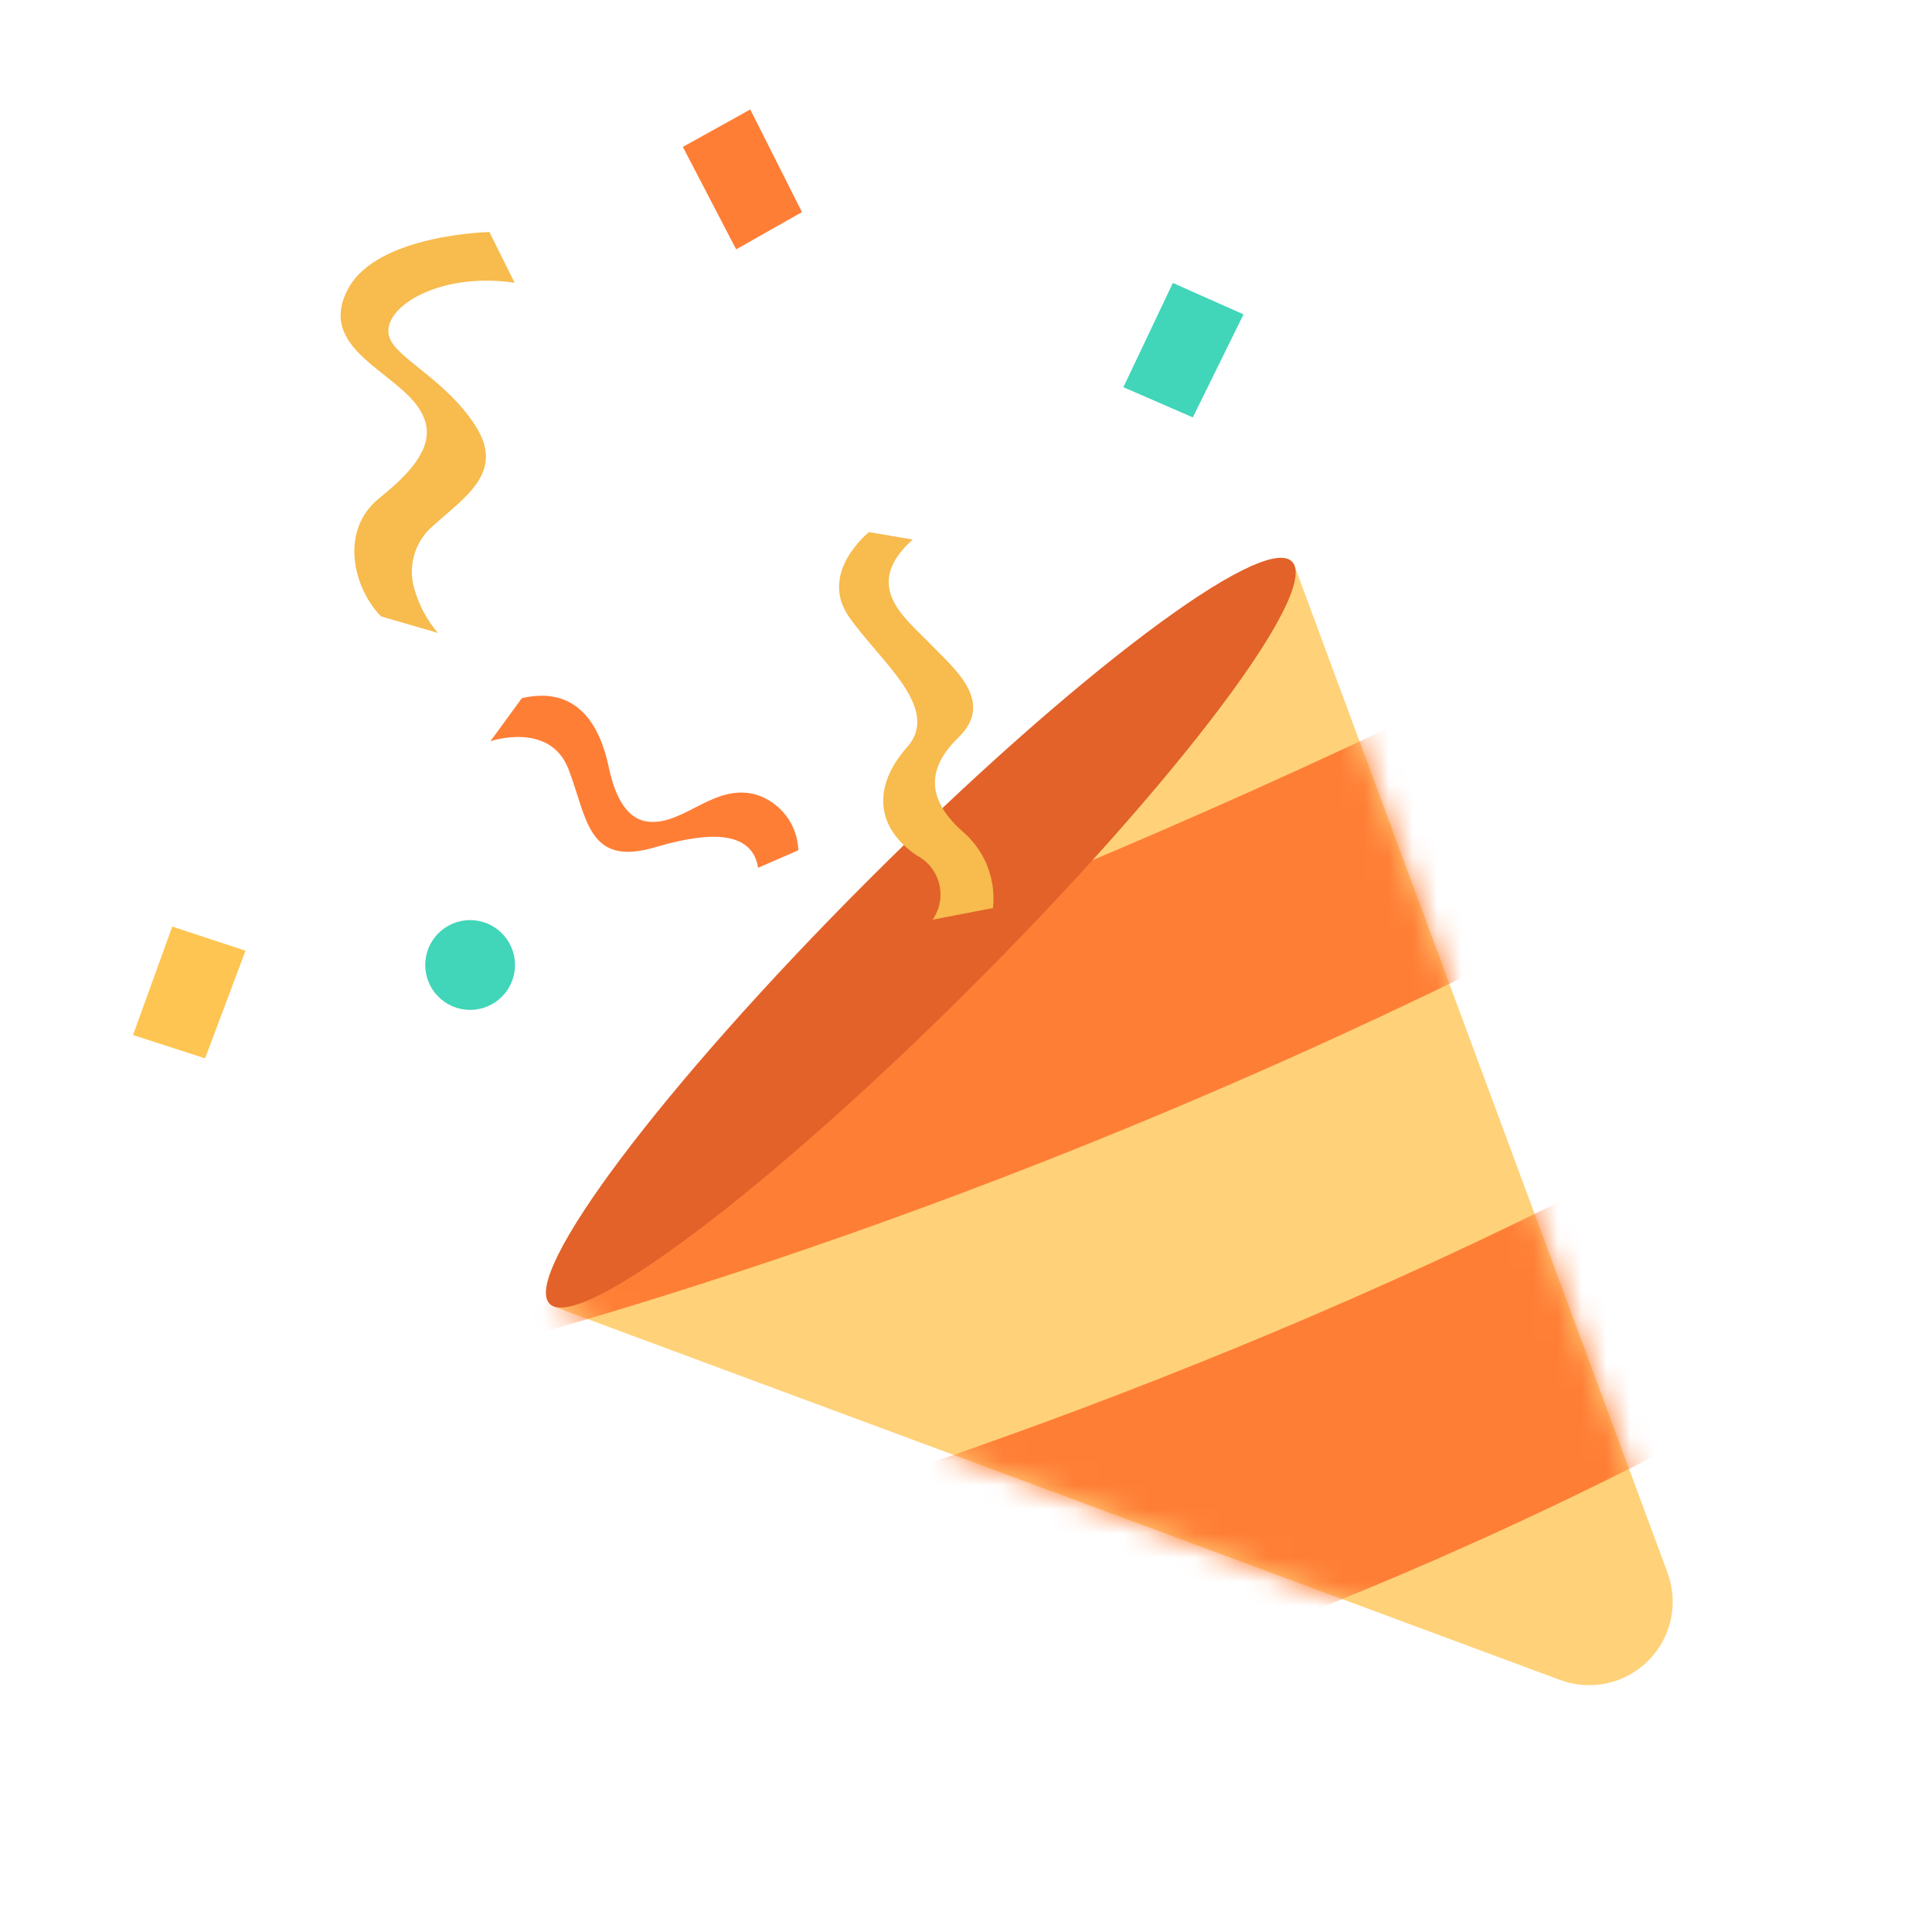<svg width="80" height="80" viewBox="0 0 80 80" fill="none" xmlns="http://www.w3.org/2000/svg">
<path d="M20.267 9.608C20.267 9.608 15.667 9.7 14.433 11.925C13.2 14.15 15.733 15.15 16.975 16.45C18.217 17.75 17.808 18.95 15.717 20.617C13.992 22 14.683 24.433 15.783 25.525L18.133 26.208C17.686 25.688 17.356 25.077 17.167 24.417C17.032 23.984 17.017 23.523 17.124 23.082C17.232 22.642 17.456 22.239 17.775 21.917C19.158 20.625 20.983 19.608 19.667 17.6C18.458 15.742 16.533 14.9 16.15 14.033C15.633 12.858 18.042 11.225 21.308 11.708L20.267 9.608Z" fill="#F7BB4E"/>
<path d="M33.058 35.208C33.042 34.693 32.866 34.195 32.556 33.784C32.246 33.372 31.816 33.066 31.325 32.908C29.575 32.408 28.35 34.167 26.858 34.025C25.817 33.925 25.392 32.683 25.192 31.692C24.483 28.492 22.508 28.708 21.608 28.908L20.308 30.692C20.308 30.692 22.758 29.858 23.533 31.833C24.308 33.808 24.3 35.892 27.067 35.1C28.733 34.608 31.1 34.125 31.392 35.933L33.058 35.208Z" fill="#FF7E36"/>
<path d="M33.208 8.783L31.067 4.533L28.275 6.083L30.483 10.325L33.208 8.783Z" fill="#FF7E36"/>
<path d="M8.492 43.825L10.166 39.367L7.133 38.367L5.508 42.858L8.492 43.825Z" fill="#FFC552"/>
<path d="M49.392 17.283L51.492 13.017L48.566 11.717L46.517 16.033L49.392 17.283Z" fill="#41D5B9"/>
<path d="M19.466 41.817C20.493 41.817 21.325 40.985 21.325 39.958C21.325 38.932 20.493 38.1 19.466 38.1C18.44 38.1 17.608 38.932 17.608 39.958C17.608 40.985 18.44 41.817 19.466 41.817Z" fill="#41D5B9"/>
<path d="M22.883 54.083L53.583 23.375L69.05 65.125C69.279 65.745 69.325 66.418 69.183 67.063C69.042 67.709 68.718 68.3 68.251 68.767C67.783 69.235 67.192 69.558 66.546 69.7C65.901 69.842 65.228 69.795 64.608 69.567L22.883 54.083Z" fill="#FFD279"/>
<mask id="mask0_173_7491" style="mask-type:alpha" maskUnits="userSpaceOnUse" x="22" y="23" width="48" height="47">
<path d="M22.883 54.083L53.583 23.375L69.05 65.125C69.279 65.745 69.325 66.418 69.183 67.063C69.042 67.709 68.718 68.3 68.251 68.767C67.784 69.235 67.192 69.558 66.546 69.7C65.901 69.842 65.228 69.795 64.608 69.567L22.883 54.083Z" fill="#FFD279"/>
</mask>
<g mask="url(#mask0_173_7491)">
<path d="M70.216 35.5C29.758 57.5 -3.617 60.733 -3.617 60.733L-10.525 53.092C-10.525 53.092 22.308 47.642 62.95 27.5C103.592 7.358 110.675 13.517 70.216 35.5Z" fill="#FF7E36"/>
<path d="M54.875 18.858C23.108 35.325 -18.7 44.058 -18.7 44.058L-25.967 36.025C-25.967 36.025 19.333 23.525 46.941 9.308C74.55 -4.909 86.666 2.4 54.875 18.858Z" fill="#41D5B9"/>
<path d="M84.325 50.983C48.875 74.825 11.416 77.692 11.416 77.692L4.167 69.658C4.167 69.658 42.708 63.541 77.067 42.95C111.425 22.358 118.442 28.041 84.325 50.983Z" fill="#FF7E36"/>
</g>
<path d="M40.303 40.794C48.791 32.307 54.697 24.453 53.497 23.252C52.296 22.052 44.442 27.958 35.955 36.446C27.467 44.933 21.56 52.787 22.761 53.988C23.962 55.189 31.816 49.282 40.303 40.794Z" fill="#E26229"/>
<path d="M35.983 22.033C35.983 22.033 33.883 23.7 35.15 25.533C36.417 27.367 39 29.317 37.558 30.942C36.117 32.567 36.258 34.275 37.967 35.425C38.196 35.545 38.397 35.713 38.556 35.917C38.716 36.121 38.83 36.356 38.891 36.608C38.953 36.859 38.96 37.12 38.913 37.375C38.865 37.629 38.764 37.871 38.617 38.083L41.117 37.6C41.179 37.037 41.109 36.468 40.912 35.937C40.716 35.406 40.397 34.928 39.983 34.542C38.583 33.342 38.142 32.042 39.683 30.542C41.225 29.042 39.492 27.675 38.492 26.633C37.492 25.592 35.65 24.267 37.792 22.342L35.983 22.033Z" fill="#F7BB4E"/>
</svg>
